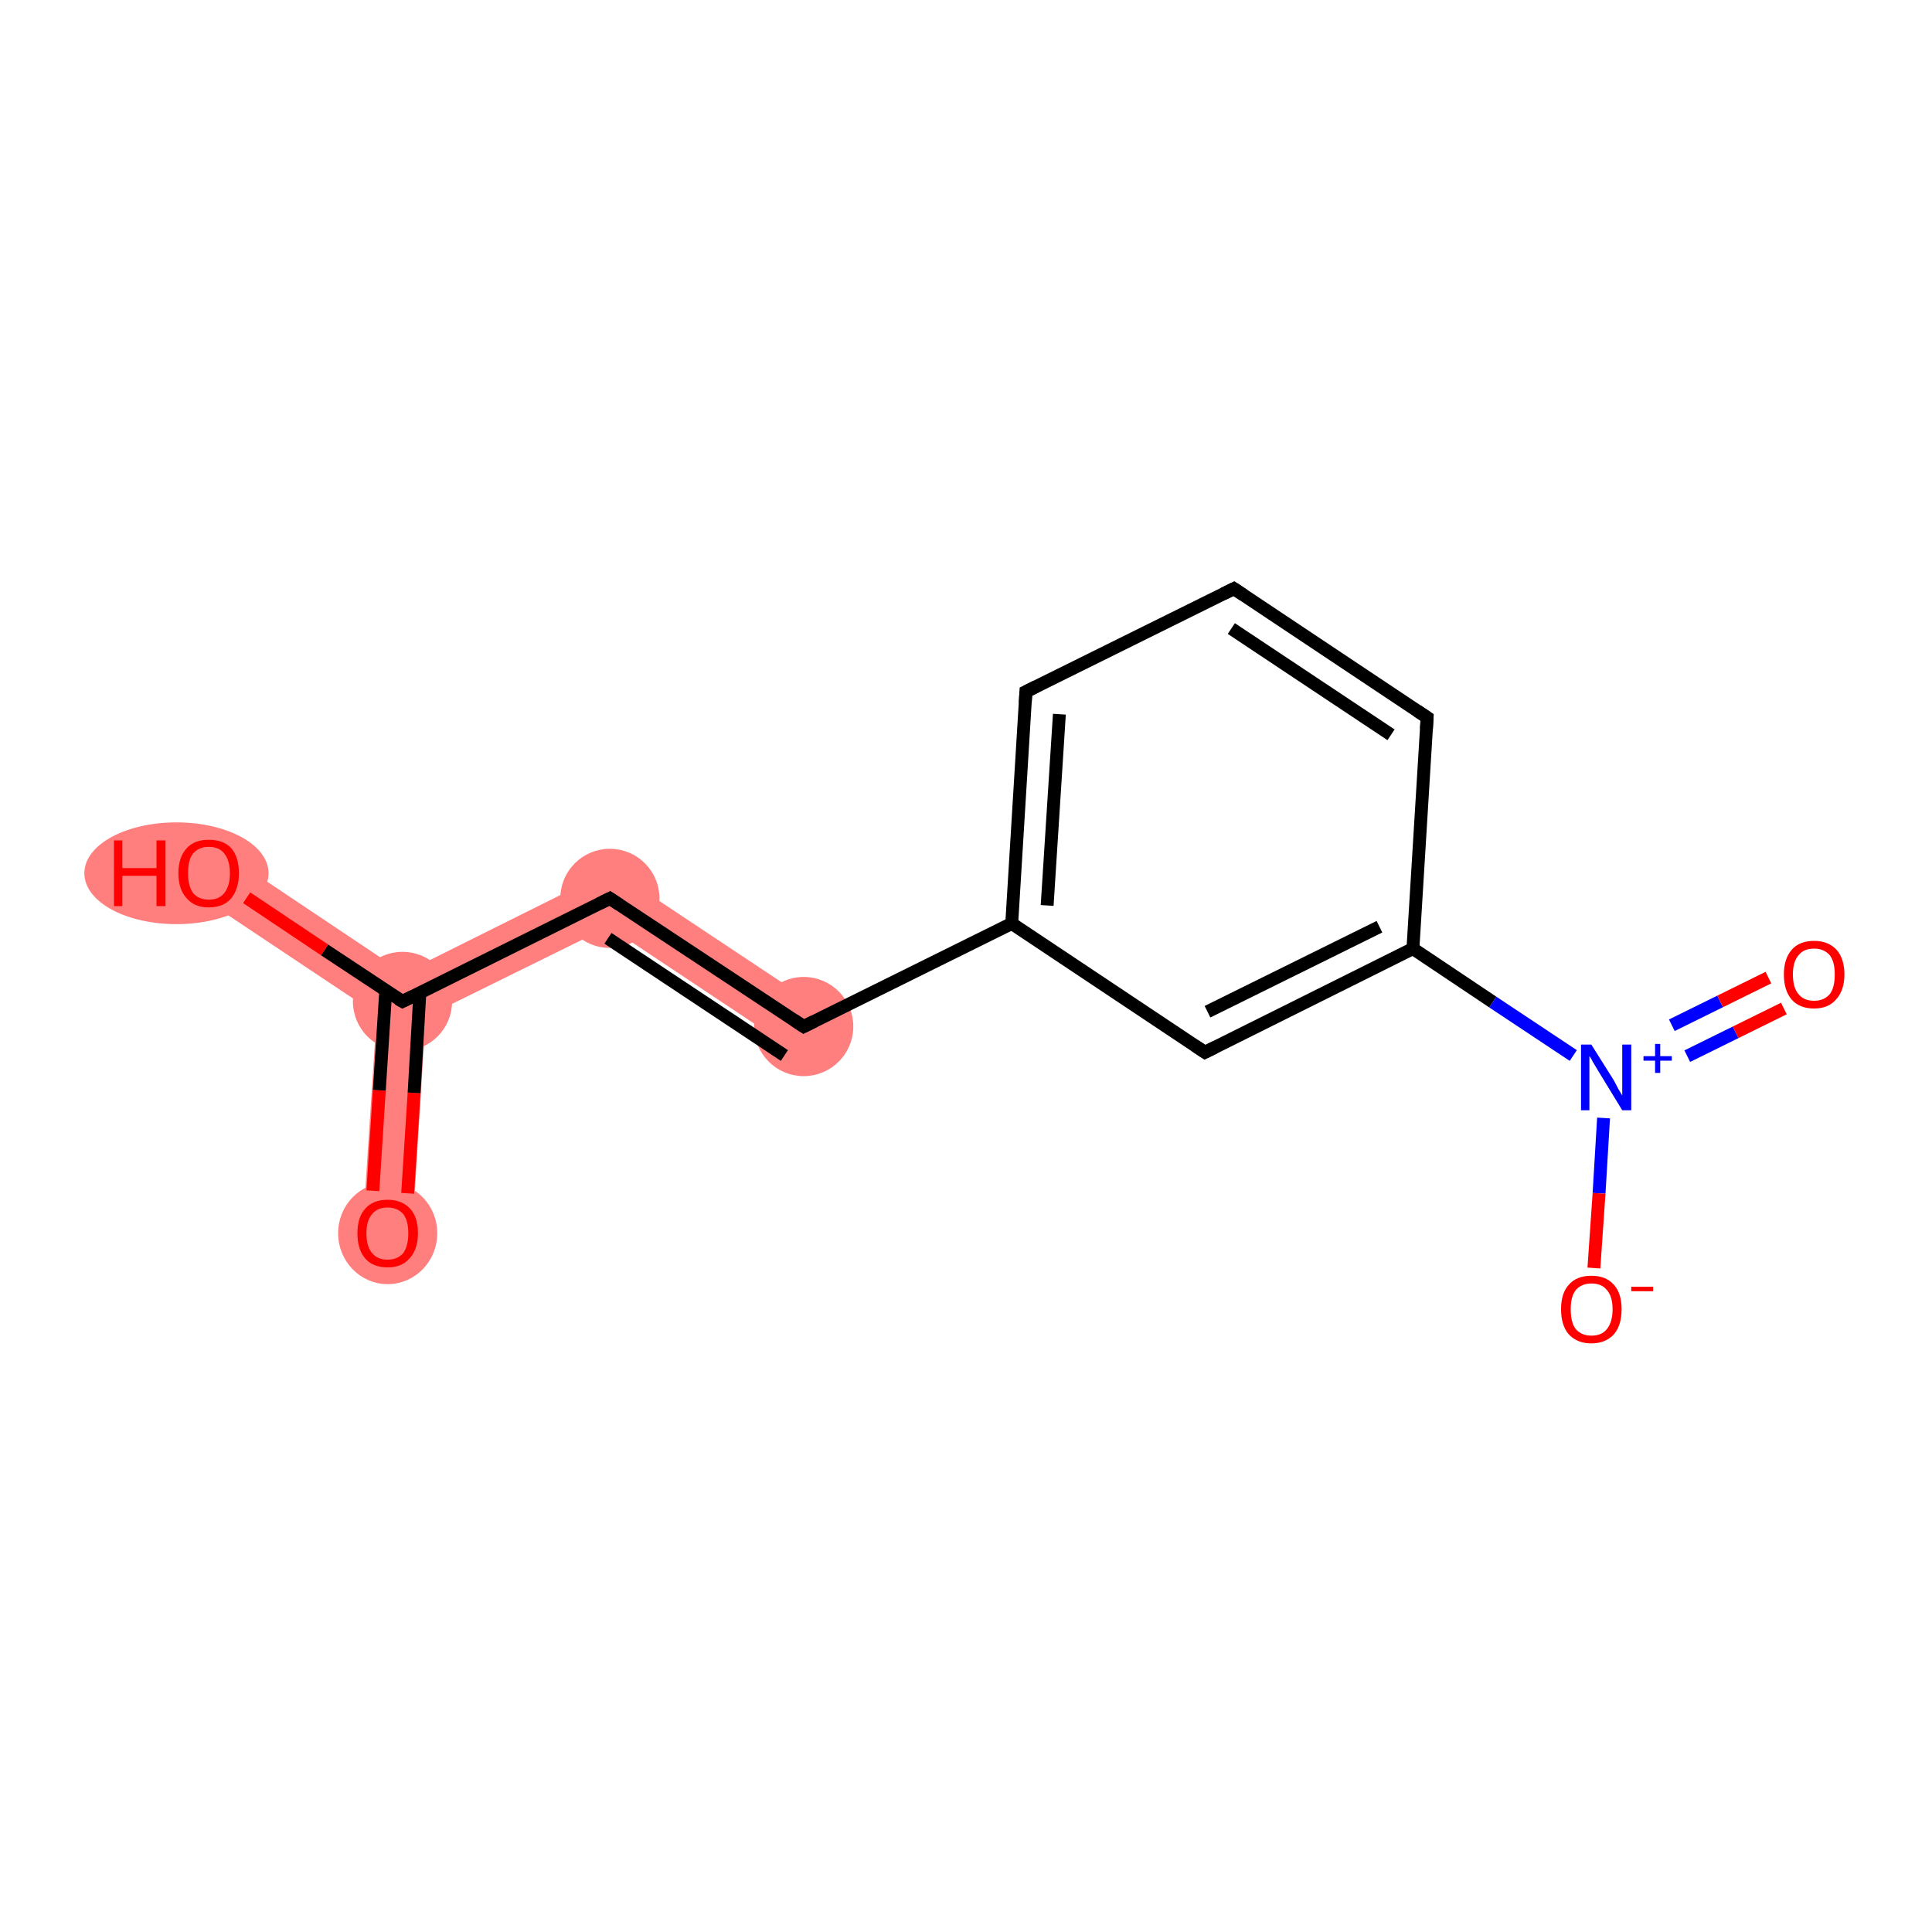 <?xml version='1.0' encoding='iso-8859-1'?>
<svg version='1.1' baseProfile='full'
              xmlns='http://www.w3.org/2000/svg'
                      xmlns:rdkit='http://www.rdkit.org/xml'
                      xmlns:xlink='http://www.w3.org/1999/xlink'
                  xml:space='preserve'
width='300px' height='300px' viewBox='0 0 300 300'>
<!-- END OF HEADER -->
<rect style='opacity:1.0;fill:#FFFFFF;stroke:none' width='300.0' height='300.0' x='0.0' y='0.0'> </rect>
<path class='bond-0 atom-0 atom-1' d='M 62.5,155.5 L 66.1,157.9 L 64.0,191.7 L 56.3,191.2 L 58.5,157.5 Z' style='fill:#FF7F7F;fill-rule:evenodd;fill-opacity:1;stroke:#FF7F7F;stroke-width:0.0px;stroke-linecap:butt;stroke-linejoin:miter;stroke-opacity:1;' />
<path class='bond-1 atom-1 atom-2' d='M 34.6,132.3 L 62.7,151.1 L 62.5,155.5 L 58.5,157.5 L 30.3,138.7 Z' style='fill:#FF7F7F;fill-rule:evenodd;fill-opacity:1;stroke:#FF7F7F;stroke-width:0.0px;stroke-linecap:butt;stroke-linejoin:miter;stroke-opacity:1;' />
<path class='bond-2 atom-1 atom-3' d='M 95.0,135.0 L 94.5,143.9 L 66.1,157.9 L 62.5,155.5 L 62.7,151.1 Z' style='fill:#FF7F7F;fill-rule:evenodd;fill-opacity:1;stroke:#FF7F7F;stroke-width:0.0px;stroke-linecap:butt;stroke-linejoin:miter;stroke-opacity:1;' />
<path class='bond-3 atom-3 atom-4' d='M 95.0,135.0 L 126.9,156.2 L 122.6,162.6 L 94.5,143.9 Z' style='fill:#FF7F7F;fill-rule:evenodd;fill-opacity:1;stroke:#FF7F7F;stroke-width:0.0px;stroke-linecap:butt;stroke-linejoin:miter;stroke-opacity:1;' />
<ellipse cx='60.2' cy='191.5' rx='7.2' ry='7.4' class='atom-0'  style='fill:#FF7F7F;fill-rule:evenodd;stroke:#FF7F7F;stroke-width:1.0px;stroke-linecap:butt;stroke-linejoin:miter;stroke-opacity:1' />
<ellipse cx='62.5' cy='155.5' rx='7.2' ry='7.2' class='atom-1'  style='fill:#FF7F7F;fill-rule:evenodd;stroke:#FF7F7F;stroke-width:1.0px;stroke-linecap:butt;stroke-linejoin:miter;stroke-opacity:1' />
<ellipse cx='27.4' cy='135.6' rx='13.8' ry='7.4' class='atom-2'  style='fill:#FF7F7F;fill-rule:evenodd;stroke:#FF7F7F;stroke-width:1.0px;stroke-linecap:butt;stroke-linejoin:miter;stroke-opacity:1' />
<ellipse cx='94.7' cy='139.5' rx='7.2' ry='7.2' class='atom-3'  style='fill:#FF7F7F;fill-rule:evenodd;stroke:#FF7F7F;stroke-width:1.0px;stroke-linecap:butt;stroke-linejoin:miter;stroke-opacity:1' />
<ellipse cx='124.8' cy='159.4' rx='7.2' ry='7.2' class='atom-4'  style='fill:#FF7F7F;fill-rule:evenodd;stroke:#FF7F7F;stroke-width:1.0px;stroke-linecap:butt;stroke-linejoin:miter;stroke-opacity:1' />
<path class='bond-0 atom-0 atom-1' d='M 57.9,184.9 L 58.9,169.3' style='fill:none;fill-rule:evenodd;stroke:#FF0000;stroke-width:2.0px;stroke-linecap:butt;stroke-linejoin:miter;stroke-opacity:1' />
<path class='bond-0 atom-0 atom-1' d='M 58.9,169.3 L 59.9,153.8' style='fill:none;fill-rule:evenodd;stroke:#000000;stroke-width:2.0px;stroke-linecap:butt;stroke-linejoin:miter;stroke-opacity:1' />
<path class='bond-0 atom-0 atom-1' d='M 63.3,185.3 L 64.3,169.7' style='fill:none;fill-rule:evenodd;stroke:#FF0000;stroke-width:2.0px;stroke-linecap:butt;stroke-linejoin:miter;stroke-opacity:1' />
<path class='bond-0 atom-0 atom-1' d='M 64.3,169.7 L 65.2,154.1' style='fill:none;fill-rule:evenodd;stroke:#000000;stroke-width:2.0px;stroke-linecap:butt;stroke-linejoin:miter;stroke-opacity:1' />
<path class='bond-1 atom-1 atom-2' d='M 62.5,155.5 L 50.4,147.5' style='fill:none;fill-rule:evenodd;stroke:#000000;stroke-width:2.0px;stroke-linecap:butt;stroke-linejoin:miter;stroke-opacity:1' />
<path class='bond-1 atom-1 atom-2' d='M 50.4,147.5 L 38.3,139.4' style='fill:none;fill-rule:evenodd;stroke:#FF0000;stroke-width:2.0px;stroke-linecap:butt;stroke-linejoin:miter;stroke-opacity:1' />
<path class='bond-2 atom-1 atom-3' d='M 62.5,155.5 L 94.7,139.5' style='fill:none;fill-rule:evenodd;stroke:#000000;stroke-width:2.0px;stroke-linecap:butt;stroke-linejoin:miter;stroke-opacity:1' />
<path class='bond-3 atom-3 atom-4' d='M 94.7,139.5 L 124.8,159.4' style='fill:none;fill-rule:evenodd;stroke:#000000;stroke-width:2.0px;stroke-linecap:butt;stroke-linejoin:miter;stroke-opacity:1' />
<path class='bond-3 atom-3 atom-4' d='M 94.4,145.7 L 121.8,163.9' style='fill:none;fill-rule:evenodd;stroke:#000000;stroke-width:2.0px;stroke-linecap:butt;stroke-linejoin:miter;stroke-opacity:1' />
<path class='bond-4 atom-4 atom-5' d='M 124.8,159.4 L 157.1,143.4' style='fill:none;fill-rule:evenodd;stroke:#000000;stroke-width:2.0px;stroke-linecap:butt;stroke-linejoin:miter;stroke-opacity:1' />
<path class='bond-5 atom-5 atom-6' d='M 157.1,143.4 L 159.3,107.4' style='fill:none;fill-rule:evenodd;stroke:#000000;stroke-width:2.0px;stroke-linecap:butt;stroke-linejoin:miter;stroke-opacity:1' />
<path class='bond-5 atom-5 atom-6' d='M 162.6,140.6 L 164.5,110.9' style='fill:none;fill-rule:evenodd;stroke:#000000;stroke-width:2.0px;stroke-linecap:butt;stroke-linejoin:miter;stroke-opacity:1' />
<path class='bond-6 atom-6 atom-7' d='M 159.3,107.4 L 191.6,91.4' style='fill:none;fill-rule:evenodd;stroke:#000000;stroke-width:2.0px;stroke-linecap:butt;stroke-linejoin:miter;stroke-opacity:1' />
<path class='bond-7 atom-7 atom-8' d='M 191.6,91.4 L 221.6,111.4' style='fill:none;fill-rule:evenodd;stroke:#000000;stroke-width:2.0px;stroke-linecap:butt;stroke-linejoin:miter;stroke-opacity:1' />
<path class='bond-7 atom-7 atom-8' d='M 191.2,97.6 L 216.0,114.1' style='fill:none;fill-rule:evenodd;stroke:#000000;stroke-width:2.0px;stroke-linecap:butt;stroke-linejoin:miter;stroke-opacity:1' />
<path class='bond-8 atom-8 atom-9' d='M 221.6,111.4 L 219.4,147.3' style='fill:none;fill-rule:evenodd;stroke:#000000;stroke-width:2.0px;stroke-linecap:butt;stroke-linejoin:miter;stroke-opacity:1' />
<path class='bond-9 atom-9 atom-10' d='M 219.4,147.3 L 231.8,155.6' style='fill:none;fill-rule:evenodd;stroke:#000000;stroke-width:2.0px;stroke-linecap:butt;stroke-linejoin:miter;stroke-opacity:1' />
<path class='bond-9 atom-9 atom-10' d='M 231.8,155.6 L 244.3,163.9' style='fill:none;fill-rule:evenodd;stroke:#0000FF;stroke-width:2.0px;stroke-linecap:butt;stroke-linejoin:miter;stroke-opacity:1' />
<path class='bond-10 atom-10 atom-11' d='M 262.0,164.0 L 269.5,160.3' style='fill:none;fill-rule:evenodd;stroke:#0000FF;stroke-width:2.0px;stroke-linecap:butt;stroke-linejoin:miter;stroke-opacity:1' />
<path class='bond-10 atom-10 atom-11' d='M 269.5,160.3 L 277.0,156.6' style='fill:none;fill-rule:evenodd;stroke:#FF0000;stroke-width:2.0px;stroke-linecap:butt;stroke-linejoin:miter;stroke-opacity:1' />
<path class='bond-10 atom-10 atom-11' d='M 259.6,159.2 L 267.1,155.5' style='fill:none;fill-rule:evenodd;stroke:#0000FF;stroke-width:2.0px;stroke-linecap:butt;stroke-linejoin:miter;stroke-opacity:1' />
<path class='bond-10 atom-10 atom-11' d='M 267.1,155.5 L 274.6,151.8' style='fill:none;fill-rule:evenodd;stroke:#FF0000;stroke-width:2.0px;stroke-linecap:butt;stroke-linejoin:miter;stroke-opacity:1' />
<path class='bond-11 atom-10 atom-12' d='M 249.0,173.6 L 248.3,185.3' style='fill:none;fill-rule:evenodd;stroke:#0000FF;stroke-width:2.0px;stroke-linecap:butt;stroke-linejoin:miter;stroke-opacity:1' />
<path class='bond-11 atom-10 atom-12' d='M 248.3,185.3 L 247.5,196.9' style='fill:none;fill-rule:evenodd;stroke:#FF0000;stroke-width:2.0px;stroke-linecap:butt;stroke-linejoin:miter;stroke-opacity:1' />
<path class='bond-12 atom-9 atom-13' d='M 219.4,147.3 L 187.1,163.4' style='fill:none;fill-rule:evenodd;stroke:#000000;stroke-width:2.0px;stroke-linecap:butt;stroke-linejoin:miter;stroke-opacity:1' />
<path class='bond-12 atom-9 atom-13' d='M 214.2,143.9 L 187.5,157.1' style='fill:none;fill-rule:evenodd;stroke:#000000;stroke-width:2.0px;stroke-linecap:butt;stroke-linejoin:miter;stroke-opacity:1' />
<path class='bond-13 atom-13 atom-5' d='M 187.1,163.4 L 157.1,143.4' style='fill:none;fill-rule:evenodd;stroke:#000000;stroke-width:2.0px;stroke-linecap:butt;stroke-linejoin:miter;stroke-opacity:1' />
<path d='M 61.8,155.1 L 62.5,155.5 L 64.1,154.7' style='fill:none;stroke:#000000;stroke-width:2.0px;stroke-linecap:butt;stroke-linejoin:miter;stroke-opacity:1;' />
<path d='M 93.1,140.3 L 94.7,139.5 L 96.2,140.5' style='fill:none;stroke:#000000;stroke-width:2.0px;stroke-linecap:butt;stroke-linejoin:miter;stroke-opacity:1;' />
<path d='M 123.3,158.4 L 124.8,159.4 L 126.4,158.6' style='fill:none;stroke:#000000;stroke-width:2.0px;stroke-linecap:butt;stroke-linejoin:miter;stroke-opacity:1;' />
<path d='M 159.2,109.2 L 159.3,107.4 L 160.9,106.6' style='fill:none;stroke:#000000;stroke-width:2.0px;stroke-linecap:butt;stroke-linejoin:miter;stroke-opacity:1;' />
<path d='M 190.0,92.2 L 191.6,91.4 L 193.1,92.4' style='fill:none;stroke:#000000;stroke-width:2.0px;stroke-linecap:butt;stroke-linejoin:miter;stroke-opacity:1;' />
<path d='M 220.1,110.4 L 221.6,111.4 L 221.5,113.2' style='fill:none;stroke:#000000;stroke-width:2.0px;stroke-linecap:butt;stroke-linejoin:miter;stroke-opacity:1;' />
<path d='M 188.7,162.6 L 187.1,163.4 L 185.6,162.4' style='fill:none;stroke:#000000;stroke-width:2.0px;stroke-linecap:butt;stroke-linejoin:miter;stroke-opacity:1;' />
<path class='atom-0' d='M 55.5 191.5
Q 55.5 189.0, 56.7 187.7
Q 57.9 186.3, 60.2 186.3
Q 62.4 186.3, 63.7 187.7
Q 64.9 189.0, 64.9 191.5
Q 64.9 194.0, 63.6 195.4
Q 62.4 196.8, 60.2 196.8
Q 57.9 196.8, 56.7 195.4
Q 55.5 194.0, 55.5 191.5
M 60.2 195.6
Q 61.7 195.6, 62.6 194.6
Q 63.4 193.5, 63.4 191.5
Q 63.4 189.5, 62.6 188.5
Q 61.7 187.5, 60.2 187.5
Q 58.6 187.5, 57.8 188.5
Q 56.9 189.5, 56.9 191.5
Q 56.9 193.6, 57.8 194.6
Q 58.6 195.6, 60.2 195.6
' fill='#FF0000'/>
<path class='atom-2' d='M 17.7 130.5
L 19.0 130.5
L 19.0 134.8
L 24.3 134.8
L 24.3 130.5
L 25.7 130.5
L 25.7 140.7
L 24.3 140.7
L 24.3 136.0
L 19.0 136.0
L 19.0 140.7
L 17.7 140.7
L 17.7 130.5
' fill='#FF0000'/>
<path class='atom-2' d='M 27.7 135.6
Q 27.7 133.1, 29.0 131.7
Q 30.2 130.4, 32.4 130.4
Q 34.7 130.4, 35.9 131.7
Q 37.1 133.1, 37.1 135.6
Q 37.1 138.0, 35.9 139.5
Q 34.7 140.9, 32.4 140.9
Q 30.2 140.9, 29.0 139.5
Q 27.7 138.1, 27.7 135.6
M 32.4 139.7
Q 34.0 139.7, 34.8 138.7
Q 35.7 137.6, 35.7 135.6
Q 35.7 133.6, 34.8 132.5
Q 34.0 131.5, 32.4 131.5
Q 30.9 131.5, 30.0 132.5
Q 29.2 133.5, 29.2 135.6
Q 29.2 137.6, 30.0 138.7
Q 30.9 139.7, 32.4 139.7
' fill='#FF0000'/>
<path class='atom-10' d='M 247.1 162.2
L 250.5 167.6
Q 250.8 168.1, 251.3 169.1
Q 251.9 170.1, 251.9 170.1
L 251.9 162.2
L 253.3 162.2
L 253.3 172.4
L 251.9 172.4
L 248.3 166.5
Q 247.9 165.8, 247.4 165.0
Q 247.0 164.2, 246.8 164.0
L 246.8 172.4
L 245.5 172.4
L 245.5 162.2
L 247.1 162.2
' fill='#0000FF'/>
<path class='atom-10' d='M 255.2 164.0
L 257.0 164.0
L 257.0 162.1
L 257.8 162.1
L 257.8 164.0
L 259.6 164.0
L 259.6 164.7
L 257.8 164.7
L 257.8 166.6
L 257.0 166.6
L 257.0 164.7
L 255.2 164.7
L 255.2 164.0
' fill='#0000FF'/>
<path class='atom-11' d='M 277.0 151.3
Q 277.0 148.9, 278.2 147.5
Q 279.4 146.1, 281.7 146.1
Q 283.9 146.1, 285.2 147.5
Q 286.4 148.9, 286.4 151.3
Q 286.4 153.8, 285.1 155.2
Q 283.9 156.6, 281.7 156.6
Q 279.4 156.6, 278.2 155.2
Q 277.0 153.8, 277.0 151.3
M 281.7 155.4
Q 283.2 155.4, 284.1 154.4
Q 284.9 153.4, 284.9 151.3
Q 284.9 149.3, 284.1 148.3
Q 283.2 147.3, 281.7 147.3
Q 280.1 147.3, 279.3 148.3
Q 278.4 149.3, 278.4 151.3
Q 278.4 153.4, 279.3 154.4
Q 280.1 155.4, 281.7 155.4
' fill='#FF0000'/>
<path class='atom-12' d='M 242.4 203.3
Q 242.4 200.8, 243.6 199.5
Q 244.8 198.1, 247.1 198.1
Q 249.4 198.1, 250.6 199.5
Q 251.8 200.8, 251.8 203.3
Q 251.8 205.8, 250.6 207.2
Q 249.3 208.6, 247.1 208.6
Q 244.9 208.6, 243.6 207.2
Q 242.4 205.8, 242.4 203.3
M 247.1 207.4
Q 248.7 207.4, 249.5 206.4
Q 250.4 205.3, 250.4 203.3
Q 250.4 201.3, 249.5 200.3
Q 248.7 199.3, 247.1 199.3
Q 245.6 199.3, 244.7 200.3
Q 243.9 201.3, 243.9 203.3
Q 243.9 205.4, 244.7 206.4
Q 245.6 207.4, 247.1 207.4
' fill='#FF0000'/>
<path class='atom-12' d='M 253.3 199.8
L 256.7 199.8
L 256.7 200.5
L 253.3 200.5
L 253.3 199.8
' fill='#FF0000'/>
</svg>
